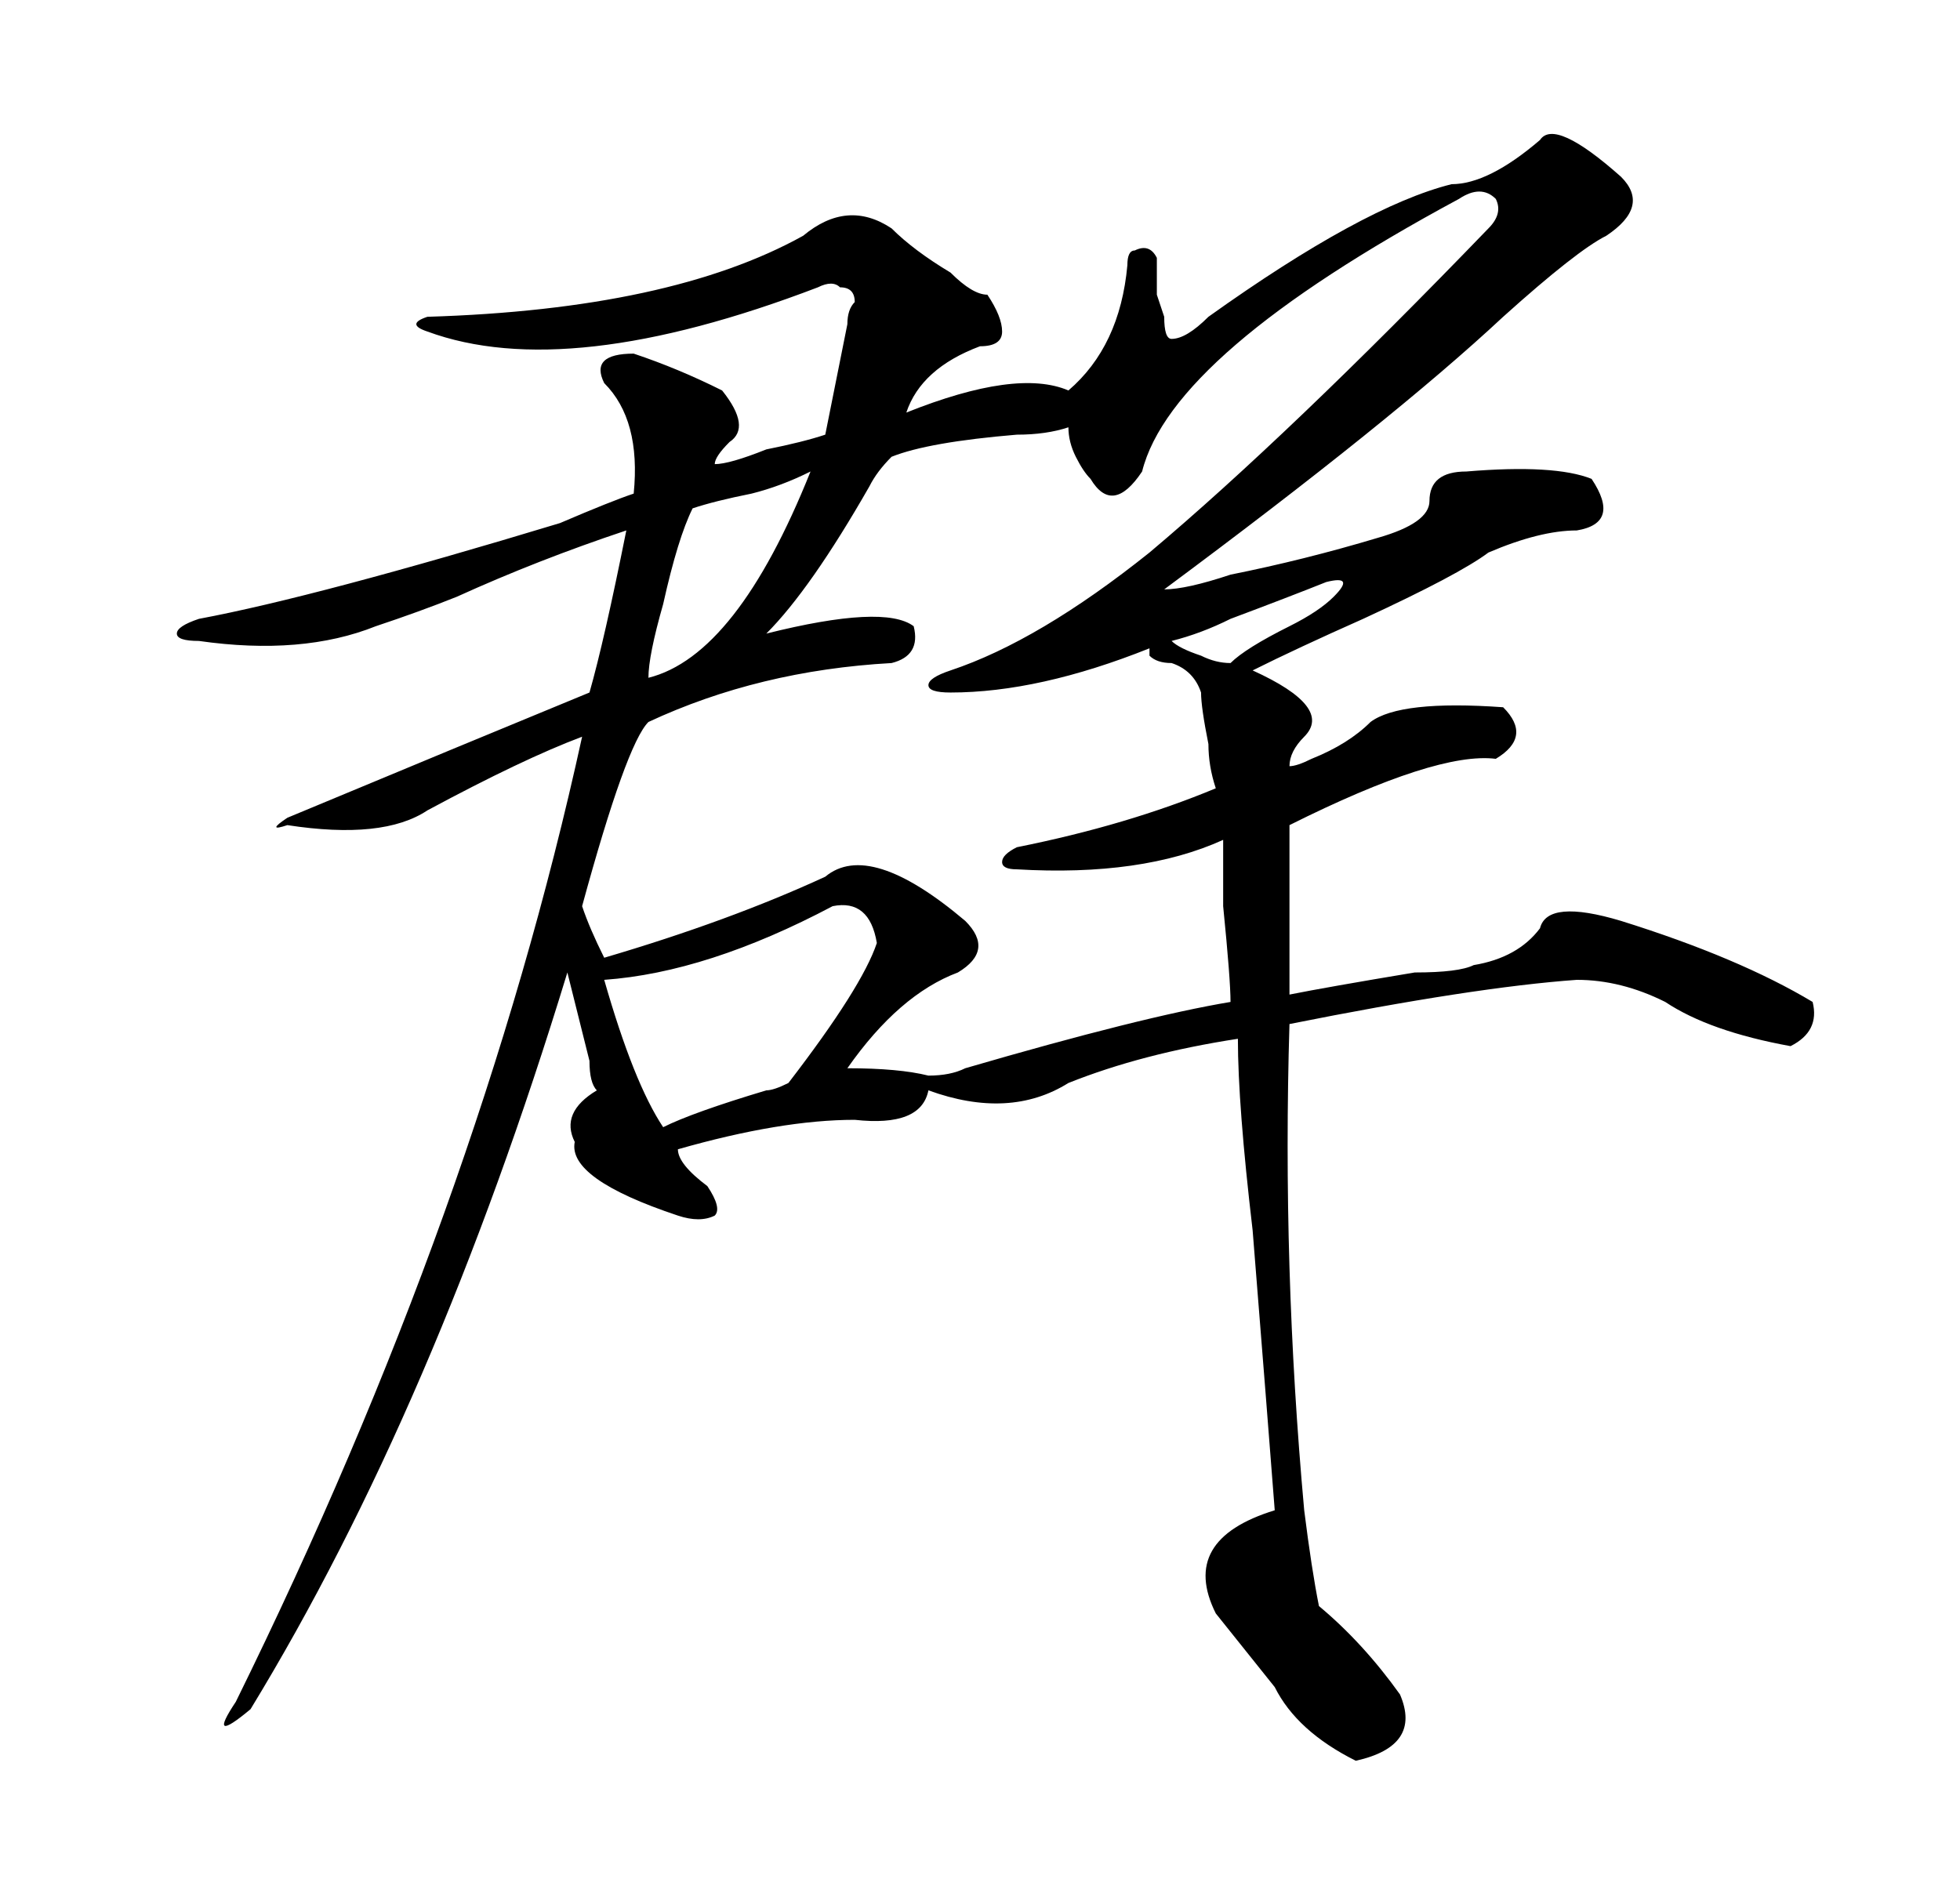 <?xml version="1.0" standalone="no"?>
<!DOCTYPE svg PUBLIC "-//W3C//DTD SVG 1.1//EN" "http://www.w3.org/Graphics/SVG/1.1/DTD/svg11.dtd" >
<svg xmlns="http://www.w3.org/2000/svg" xmlns:xlink="http://www.w3.org/1999/xlink" version="1.1" viewBox="-10 0 266 256">
   <path fill="currentColor"
d="M199 19q2 -3 11 5q4 4 -2 8q-4 2 -14 11q-15 14 -46 37q3 0 9 -2q10 -2 20 -5q7 -2 7 -5q0 -4 5 -4q12 -1 17 1q4 6 -2 7q-5 0 -12 3q-4 3 -17 9q-9 4 -15 7q11 5 7 9q-2 2 -2 4q1 0 3 -1q5 -2 8 -5q4 -3 18 -2q4 4 -1 7q-8 -1 -28 9v23q5 -1 17 -3q6 0 8 -1q6 -1 9 -5
q1 -4 11 -1q16 5 26 11q1 4 -3 6q-11 -2 -17 -6q-6 -3 -12 -3q-14 1 -39 6q-1 33 2 66q1 8 2 13q6 5 11 12q3 7 -6 9q-8 -4 -11 -10l-8 -10q-5 -10 8 -14q-1 -13 -3 -38q-2 -17 -2 -26q-13 2 -23 6q-8 5 -19 1q-1 5 -10 4q-10 0 -24 4q0 2 4 5q2 3 1 4q-2 1 -5 0
q-15 -5 -14 -10q-2 -4 3 -7q-1 -1 -1 -4l-3 -12q-18 59 -43 100q-6 5 -2 -1q33 -67 47 -131q-8 3 -21 10q-6 4 -19 2q-3 1 0 -1q24 -10 41 -17q2 -7 5 -22q-12 4 -23 9q-5 2 -11 4q-10 4 -24 2q-3 0 -3 -1t3 -2q16 -3 49 -13q7 -3 10 -4q1 -10 -4 -15q-2 -4 4 -4q6 2 12 5
q4 5 1 7q-2 2 -2 3q2 0 7 -2q5 -1 8 -2l3 -15q0 -2 1 -3q0 -2 -2 -2q-1 -1 -3 0q-34 13 -53 6q-3 -1 0 -2q33 -1 51 -11q6 -5 12 -1q3 3 8 6q3 3 5 3q2 3 2 5t-3 2q-8 3 -10 9q15 -6 22 -3q7 -6 8 -17q0 -2 1 -2q2 -1 3 1v5l1 3q0 3 1 3q2 0 5 -3q21 -15 33 -18q5 0 12 -6z
M188 27q-39 21 -43 37q-4 6 -7 1q-1 -1 -2 -3t-1 -4q-3 1 -7 1q-12 1 -17 3q-2 2 -3 4q-8 14 -14 20q16 -4 20 -1q1 4 -3 5q-18 1 -33 8q-3 3 -9 25q1 3 3 7q17 -5 30 -11q6 -5 19 6q4 4 -1 7q-8 3 -15 13q7 0 11 1q3 0 5 -1q24 -7 36 -9q0 -3 -1 -13v-9q-11 5 -28 4
q-2 0 -2 -1t2 -2q15 -3 27 -8q-1 -3 -1 -6q-1 -5 -1 -7q-1 -3 -4 -4q-2 0 -3 -1v-1q-15 6 -27 6q-3 0 -3 -1t3 -2q12 -4 27 -16q19 -16 46 -44q2 -2 1 -4q-2 -2 -5 0zM100 64q-4 2 -8 3q-5 1 -8 2q-2 4 -4 13q-2 7 -2 10q12 -3 22 -28zM170 79q-5 2 -13 5q-4 2 -8 3q1 1 4 2
q2 1 4 1q2 -2 8 -5q4 -2 6 -4q3 -3 -1 -2zM103 123q-17 9 -31 10q4 14 8 20q4 -2 14 -5q1 0 3 -1q10 -13 12 -19q-1 -6 -6 -5z" />
</svg>
